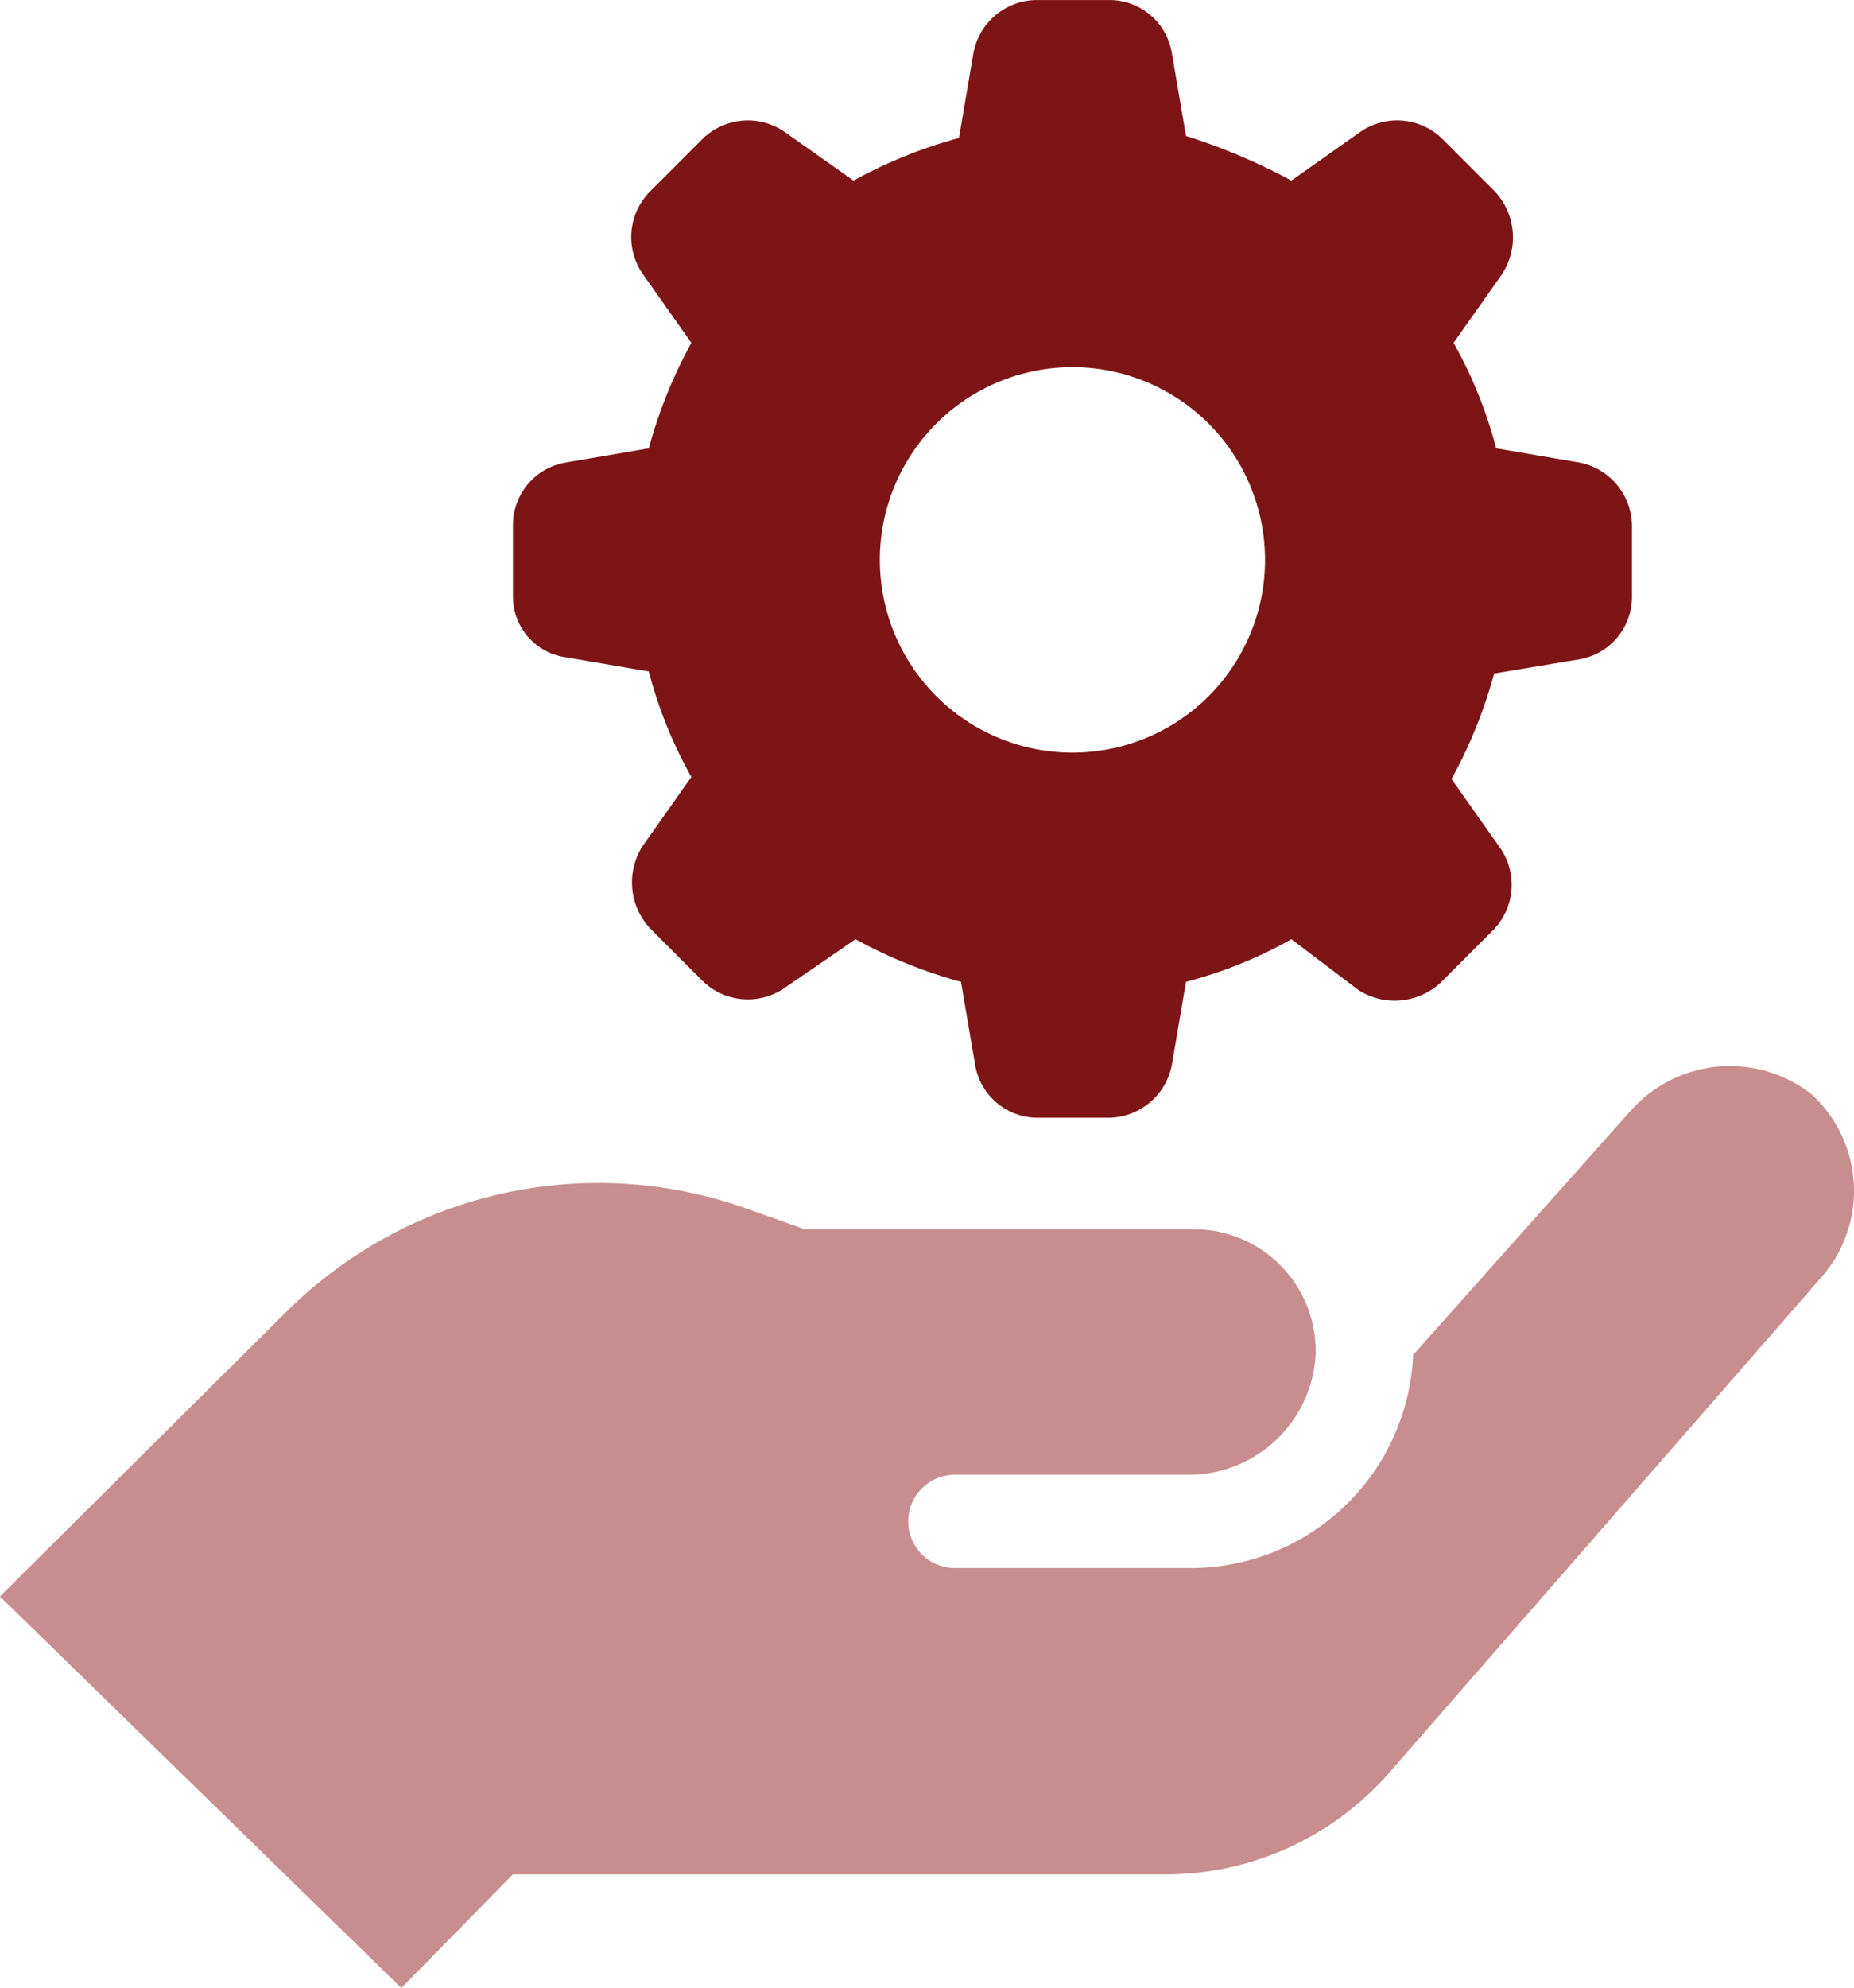<svg xmlns="http://www.w3.org/2000/svg" width="114.655" height="122.864" viewBox="0 0 114.655 122.864"><defs><style>.a{fill:#c88d8e;}.b{fill:#7d1416;}</style></defs><g transform="translate(-601.215 -469.828)"><path class="a" d="M713.923,557.589l-26.7,30.591a18.381,18.381,0,0,1-14.167,6.394H632.934l-6.9,7.021-24.824-24.2,17.8-17.677a27.37,27.37,0,0,1,28.083-6.394l3.887,1.379h24.071a7.522,7.522,0,0,1,7.522,7.773,7.854,7.854,0,0,1-7.9,7.4H660.265a2.883,2.883,0,1,0,0,5.767h14.543A13.777,13.777,0,0,0,688.6,562.6v-.126l13.415-15.044a8.2,8.2,0,0,1,11.157-1.129A8.079,8.079,0,0,1,713.923,557.589Z" transform="translate(0 -8.903)"></path><path class="b" d="M703.165,498.413l-5.14-.877a27.309,27.309,0,0,0-2.632-6.519l3.008-4.263a4.16,4.16,0,0,0-.5-5.14l-3.134-3.134a4,4,0,0,0-5.14-.5l-4.262,3.008a37.686,37.686,0,0,0-6.52-2.758l-.877-5.14a3.913,3.913,0,0,0-3.886-3.26h-4.514a4.008,4.008,0,0,0-3.886,3.386l-.877,5.14a29.6,29.6,0,0,0-6.52,2.633l-4.262-3.008a4,4,0,0,0-5.14.5l-3.135,3.134a4,4,0,0,0-.5,5.14l3.008,4.263a29.607,29.607,0,0,0-2.632,6.519l-5.14.877a3.913,3.913,0,0,0-3.26,3.887v4.388a3.783,3.783,0,0,0,3.26,3.761l5.14.877a27.318,27.318,0,0,0,2.632,6.52l-3.008,4.262a4.161,4.161,0,0,0,.5,5.14l3.135,3.135a4,4,0,0,0,5.14.5l4.388-3.008a29.587,29.587,0,0,0,6.519,2.632l.877,5.14a3.913,3.913,0,0,0,3.887,3.26h4.388a4.013,4.013,0,0,0,3.886-3.26l.877-5.14a27.314,27.314,0,0,0,6.52-2.632l4.137,3.134a4.16,4.16,0,0,0,5.14-.5l3.134-3.134a4,4,0,0,0,.5-5.139l-3.009-4.263a29.608,29.608,0,0,0,2.633-6.519l5.266-.877a3.913,3.913,0,0,0,3.26-3.887V502.3A4.013,4.013,0,0,0,703.165,498.413Zm-31.343,17.928a11.91,11.91,0,1,1,11.911-11.911A11.906,11.906,0,0,1,671.822,516.341Z" transform="translate(-4.286)"></path></g></svg>